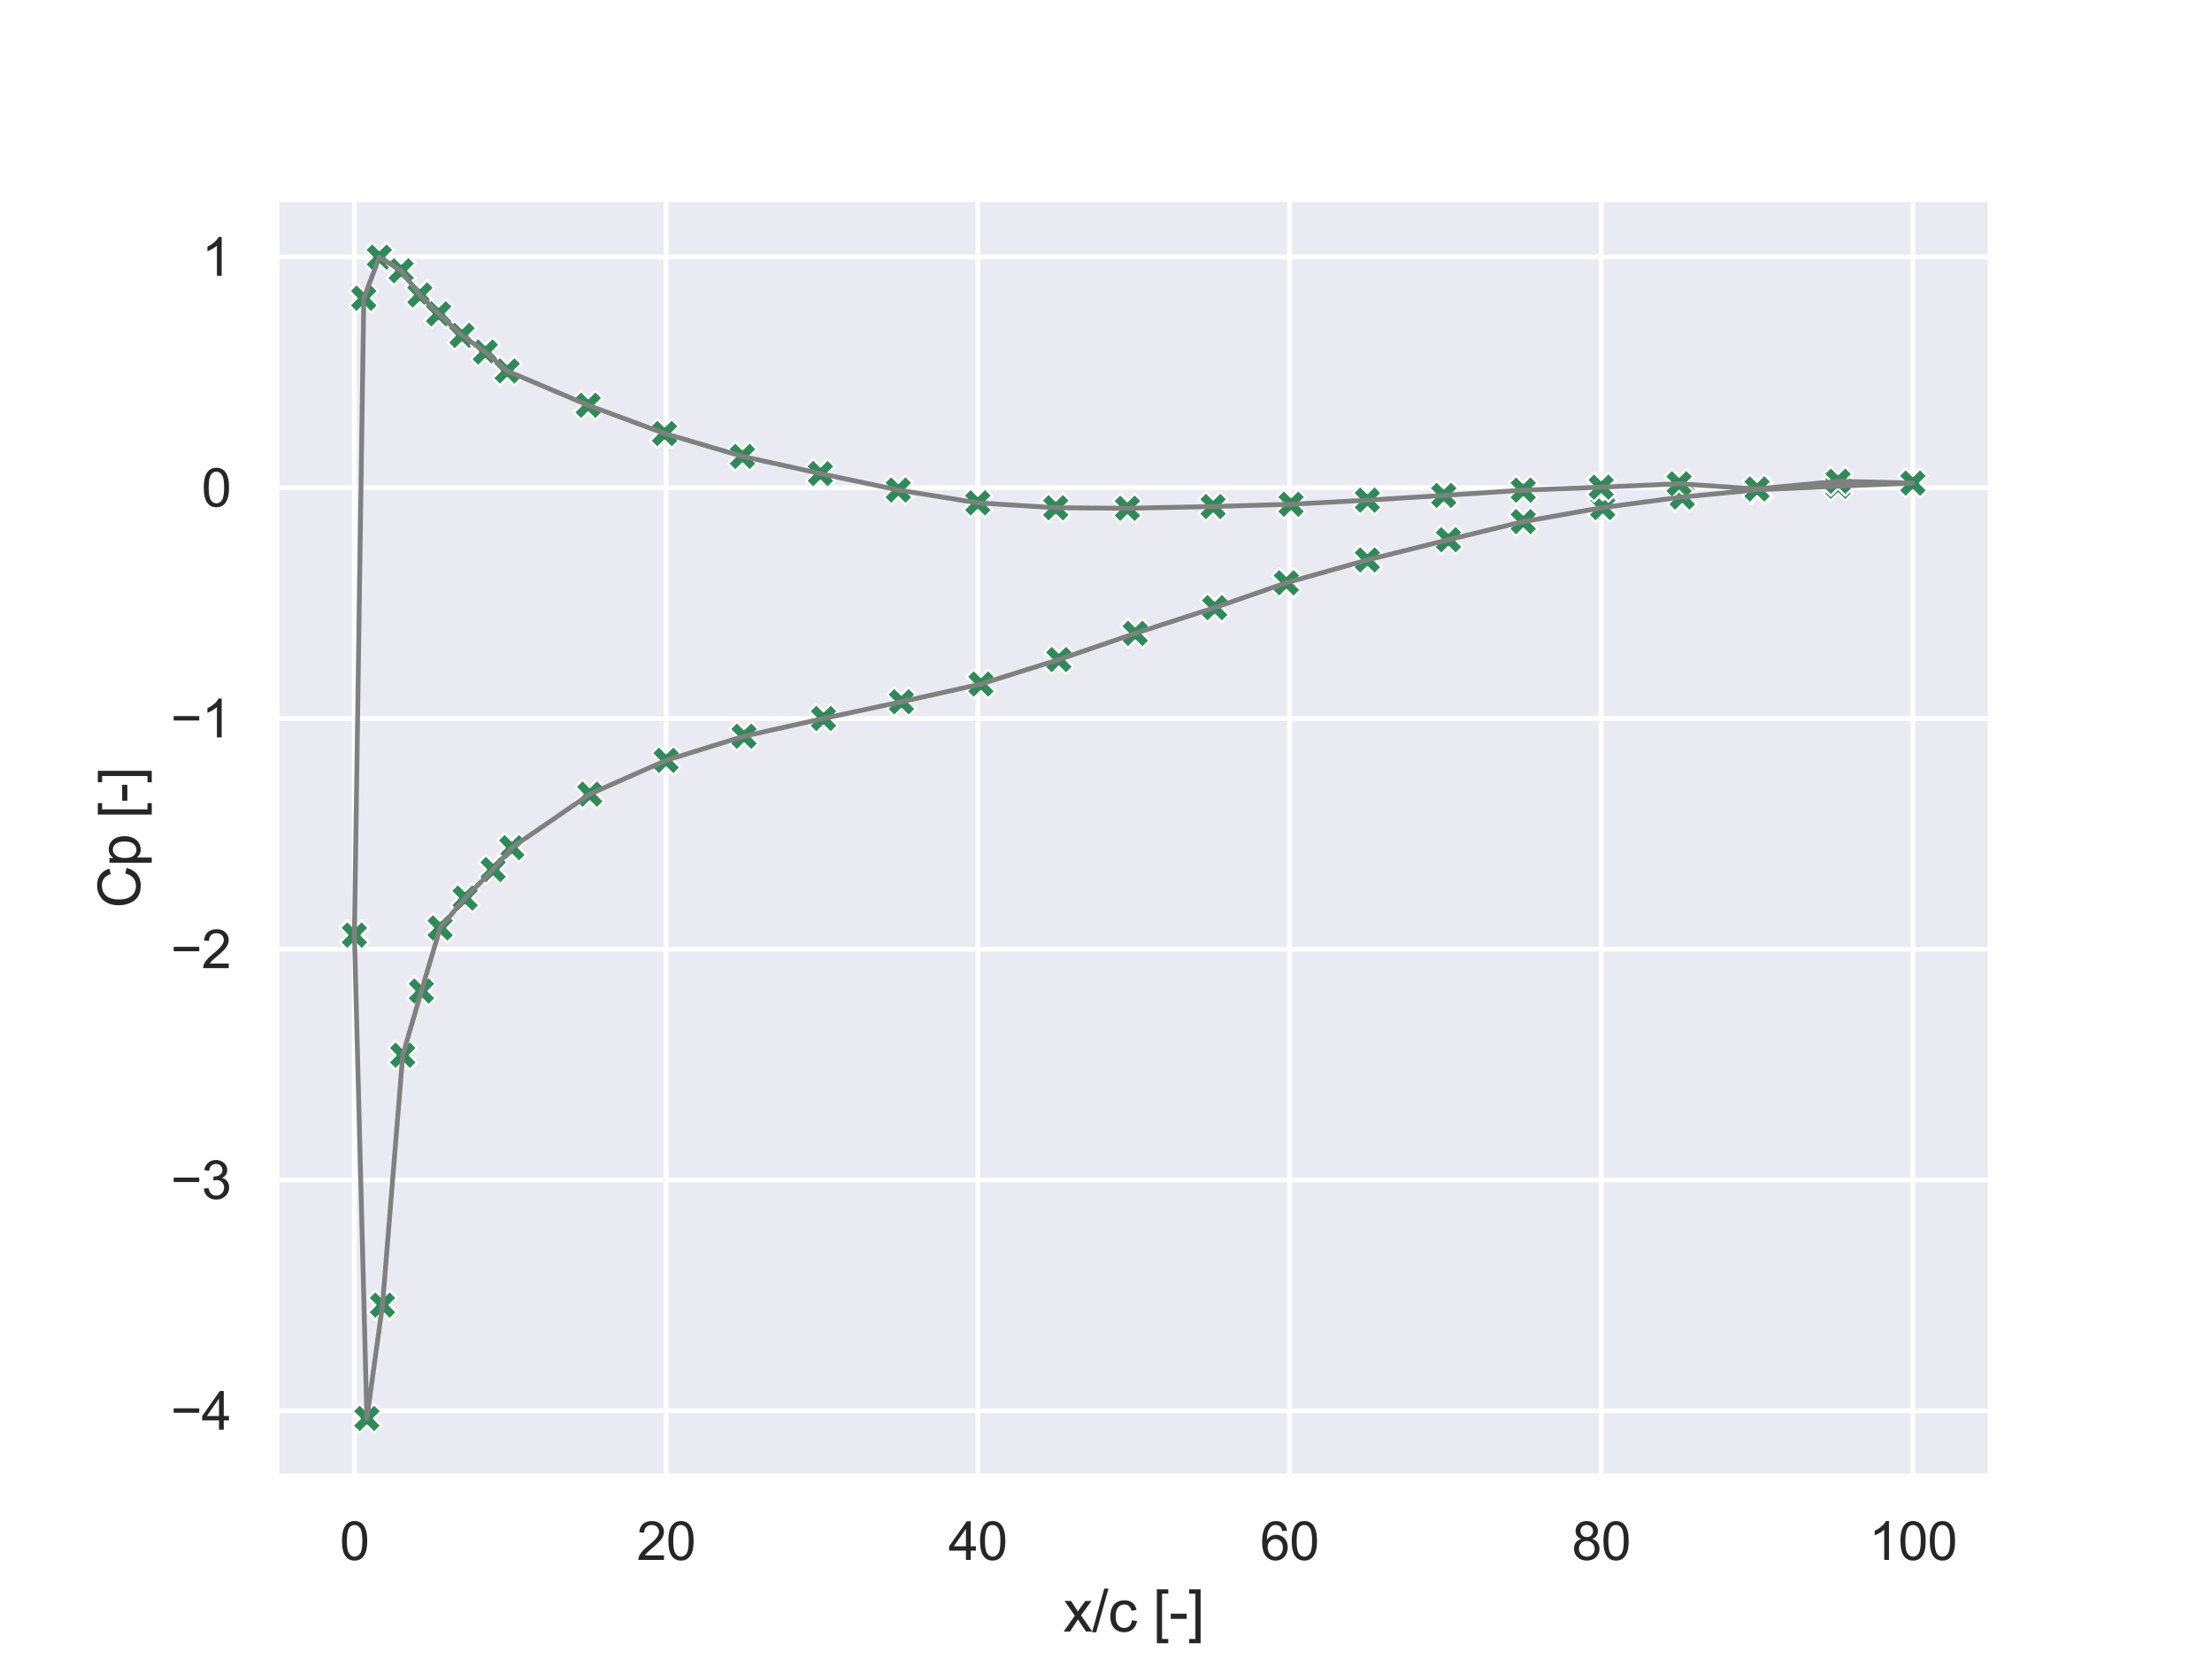 <?xml version="1.0" encoding="utf-8" standalone="no"?>
<!DOCTYPE svg PUBLIC "-//W3C//DTD SVG 1.1//EN"
  "http://www.w3.org/Graphics/SVG/1.1/DTD/svg11.dtd">
<svg xmlns:xlink="http://www.w3.org/1999/xlink" width="460.8pt" height="345.6pt" viewBox="0 0 460.8 345.6" xmlns="http://www.w3.org/2000/svg" version="1.1">
 <defs>
  <style type="text/css">*{stroke-linejoin: round; stroke-linecap: butt}</style>
 </defs>
 <g id="figure_1">
  <g id="patch_1">
   <path d="M 0 345.6 
L 460.8 345.6 
L 460.8 0 
L 0 0 
z
" style="fill: #ffffff"/>
  </g>
  <g id="axes_1">
   <g id="patch_2">
    <path d="M 57.6 307.584 
L 414.72 307.584 
L 414.72 41.472 
L 57.6 41.472 
z
" style="fill: #eaeaf2"/>
   </g>
   <g id="matplotlib.axis_1">
    <g id="xtick_1">
     <g id="line2d_1">
      <path d="M 73.833 307.584 
L 73.833 41.472 
" clip-path="url(#peeb8e9b3a9)" style="fill: none; stroke: #ffffff; stroke-linecap: round"/>
     </g>
     <g id="text_1">
      <!-- 0 -->
      <g style="fill: #262626" transform="translate(70.774 324.958) scale(0.11 -0.11)">
       <defs>
        <path id="ArialMT-30" d="M 266 2259 
Q 266 3072 433 3567 
Q 600 4063 929 4331 
Q 1259 4600 1759 4600 
Q 2128 4600 2406 4451 
Q 2684 4303 2865 4023 
Q 3047 3744 3150 3342 
Q 3253 2941 3253 2259 
Q 3253 1453 3087 958 
Q 2922 463 2592 192 
Q 2263 -78 1759 -78 
Q 1097 -78 719 397 
Q 266 969 266 2259 
z
M 844 2259 
Q 844 1131 1108 757 
Q 1372 384 1759 384 
Q 2147 384 2411 759 
Q 2675 1134 2675 2259 
Q 2675 3391 2411 3762 
Q 2147 4134 1753 4134 
Q 1366 4134 1134 3806 
Q 844 3388 844 2259 
z
" transform="scale(0.016)"/>
       </defs>
       <use xlink:href="#ArialMT-30"/>
      </g>
     </g>
    </g>
    <g id="xtick_2">
     <g id="line2d_2">
      <path d="M 138.764 307.584 
L 138.764 41.472 
" clip-path="url(#peeb8e9b3a9)" style="fill: none; stroke: #ffffff; stroke-linecap: round"/>
     </g>
     <g id="text_2">
      <!-- 20 -->
      <g style="fill: #262626" transform="translate(132.647 324.958) scale(0.11 -0.11)">
       <defs>
        <path id="ArialMT-32" d="M 3222 541 
L 3222 0 
L 194 0 
Q 188 203 259 391 
Q 375 700 629 1000 
Q 884 1300 1366 1694 
Q 2113 2306 2375 2664 
Q 2638 3022 2638 3341 
Q 2638 3675 2398 3904 
Q 2159 4134 1775 4134 
Q 1369 4134 1125 3890 
Q 881 3647 878 3216 
L 300 3275 
Q 359 3922 746 4261 
Q 1134 4600 1788 4600 
Q 2447 4600 2831 4234 
Q 3216 3869 3216 3328 
Q 3216 3053 3103 2787 
Q 2991 2522 2730 2228 
Q 2469 1934 1863 1422 
Q 1356 997 1212 845 
Q 1069 694 975 541 
L 3222 541 
z
" transform="scale(0.016)"/>
       </defs>
       <use xlink:href="#ArialMT-32"/>
       <use xlink:href="#ArialMT-30" x="55.615"/>
      </g>
     </g>
    </g>
    <g id="xtick_3">
     <g id="line2d_3">
      <path d="M 203.695 307.584 
L 203.695 41.472 
" clip-path="url(#peeb8e9b3a9)" style="fill: none; stroke: #ffffff; stroke-linecap: round"/>
     </g>
     <g id="text_3">
      <!-- 40 -->
      <g style="fill: #262626" transform="translate(197.578 324.958) scale(0.11 -0.11)">
       <defs>
        <path id="ArialMT-34" d="M 2069 0 
L 2069 1097 
L 81 1097 
L 81 1613 
L 2172 4581 
L 2631 4581 
L 2631 1613 
L 3250 1613 
L 3250 1097 
L 2631 1097 
L 2631 0 
L 2069 0 
z
M 2069 1613 
L 2069 3678 
L 634 1613 
L 2069 1613 
z
" transform="scale(0.016)"/>
       </defs>
       <use xlink:href="#ArialMT-34"/>
       <use xlink:href="#ArialMT-30" x="55.615"/>
      </g>
     </g>
    </g>
    <g id="xtick_4">
     <g id="line2d_4">
      <path d="M 268.625 307.584 
L 268.625 41.472 
" clip-path="url(#peeb8e9b3a9)" style="fill: none; stroke: #ffffff; stroke-linecap: round"/>
     </g>
     <g id="text_4">
      <!-- 60 -->
      <g style="fill: #262626" transform="translate(262.508 324.958) scale(0.11 -0.11)">
       <defs>
        <path id="ArialMT-36" d="M 3184 3459 
L 2625 3416 
Q 2550 3747 2413 3897 
Q 2184 4138 1850 4138 
Q 1581 4138 1378 3988 
Q 1113 3794 959 3422 
Q 806 3050 800 2363 
Q 1003 2672 1297 2822 
Q 1591 2972 1913 2972 
Q 2475 2972 2870 2558 
Q 3266 2144 3266 1488 
Q 3266 1056 3080 686 
Q 2894 316 2569 119 
Q 2244 -78 1831 -78 
Q 1128 -78 684 439 
Q 241 956 241 2144 
Q 241 3472 731 4075 
Q 1159 4600 1884 4600 
Q 2425 4600 2770 4297 
Q 3116 3994 3184 3459 
z
M 888 1484 
Q 888 1194 1011 928 
Q 1134 663 1356 523 
Q 1578 384 1822 384 
Q 2178 384 2434 671 
Q 2691 959 2691 1453 
Q 2691 1928 2437 2201 
Q 2184 2475 1800 2475 
Q 1419 2475 1153 2201 
Q 888 1928 888 1484 
z
" transform="scale(0.016)"/>
       </defs>
       <use xlink:href="#ArialMT-36"/>
       <use xlink:href="#ArialMT-30" x="55.615"/>
      </g>
     </g>
    </g>
    <g id="xtick_5">
     <g id="line2d_5">
      <path d="M 333.556 307.584 
L 333.556 41.472 
" clip-path="url(#peeb8e9b3a9)" style="fill: none; stroke: #ffffff; stroke-linecap: round"/>
     </g>
     <g id="text_5">
      <!-- 80 -->
      <g style="fill: #262626" transform="translate(327.439 324.958) scale(0.11 -0.11)">
       <defs>
        <path id="ArialMT-38" d="M 1131 2484 
Q 781 2613 612 2850 
Q 444 3088 444 3419 
Q 444 3919 803 4259 
Q 1163 4600 1759 4600 
Q 2359 4600 2725 4251 
Q 3091 3903 3091 3403 
Q 3091 3084 2923 2848 
Q 2756 2613 2416 2484 
Q 2838 2347 3058 2040 
Q 3278 1734 3278 1309 
Q 3278 722 2862 322 
Q 2447 -78 1769 -78 
Q 1091 -78 675 323 
Q 259 725 259 1325 
Q 259 1772 486 2073 
Q 713 2375 1131 2484 
z
M 1019 3438 
Q 1019 3113 1228 2906 
Q 1438 2700 1772 2700 
Q 2097 2700 2305 2904 
Q 2513 3109 2513 3406 
Q 2513 3716 2298 3927 
Q 2084 4138 1766 4138 
Q 1444 4138 1231 3931 
Q 1019 3725 1019 3438 
z
M 838 1322 
Q 838 1081 952 856 
Q 1066 631 1291 507 
Q 1516 384 1775 384 
Q 2178 384 2440 643 
Q 2703 903 2703 1303 
Q 2703 1709 2433 1975 
Q 2163 2241 1756 2241 
Q 1359 2241 1098 1978 
Q 838 1716 838 1322 
z
" transform="scale(0.016)"/>
       </defs>
       <use xlink:href="#ArialMT-38"/>
       <use xlink:href="#ArialMT-30" x="55.615"/>
      </g>
     </g>
    </g>
    <g id="xtick_6">
     <g id="line2d_6">
      <path d="M 398.487 307.584 
L 398.487 41.472 
" clip-path="url(#peeb8e9b3a9)" style="fill: none; stroke: #ffffff; stroke-linecap: round"/>
     </g>
     <g id="text_6">
      <!-- 100 -->
      <g style="fill: #262626" transform="translate(389.312 324.958) scale(0.11 -0.11)">
       <defs>
        <path id="ArialMT-31" d="M 2384 0 
L 1822 0 
L 1822 3584 
Q 1619 3391 1289 3197 
Q 959 3003 697 2906 
L 697 3450 
Q 1169 3672 1522 3987 
Q 1875 4303 2022 4600 
L 2384 4600 
L 2384 0 
z
" transform="scale(0.016)"/>
       </defs>
       <use xlink:href="#ArialMT-31"/>
       <use xlink:href="#ArialMT-30" x="55.615"/>
       <use xlink:href="#ArialMT-30" x="111.23"/>
      </g>
     </g>
    </g>
    <g id="text_7">
     <!-- x/c [-] -->
     <g style="fill: #262626" transform="translate(221.495 339.879) scale(0.12 -0.12)">
      <defs>
       <path id="ArialMT-78" d="M 47 0 
L 1259 1725 
L 138 3319 
L 841 3319 
L 1350 2541 
Q 1494 2319 1581 2169 
Q 1719 2375 1834 2534 
L 2394 3319 
L 3066 3319 
L 1919 1756 
L 3153 0 
L 2463 0 
L 1781 1031 
L 1600 1309 
L 728 0 
L 47 0 
z
" transform="scale(0.016)"/>
       <path id="ArialMT-2f" d="M 0 -78 
L 1328 4659 
L 1778 4659 
L 453 -78 
L 0 -78 
z
" transform="scale(0.016)"/>
       <path id="ArialMT-63" d="M 2588 1216 
L 3141 1144 
Q 3050 572 2676 248 
Q 2303 -75 1759 -75 
Q 1078 -75 664 370 
Q 250 816 250 1647 
Q 250 2184 428 2587 
Q 606 2991 970 3192 
Q 1334 3394 1763 3394 
Q 2303 3394 2647 3120 
Q 2991 2847 3088 2344 
L 2541 2259 
Q 2463 2594 2264 2762 
Q 2066 2931 1784 2931 
Q 1359 2931 1093 2626 
Q 828 2322 828 1663 
Q 828 994 1084 691 
Q 1341 388 1753 388 
Q 2084 388 2306 591 
Q 2528 794 2588 1216 
z
" transform="scale(0.016)"/>
       <path id="ArialMT-20" transform="scale(0.016)"/>
       <path id="ArialMT-5b" d="M 434 -1272 
L 434 4581 
L 1675 4581 
L 1675 4116 
L 997 4116 
L 997 -806 
L 1675 -806 
L 1675 -1272 
L 434 -1272 
z
" transform="scale(0.016)"/>
       <path id="ArialMT-2d" d="M 203 1375 
L 203 1941 
L 1931 1941 
L 1931 1375 
L 203 1375 
z
" transform="scale(0.016)"/>
       <path id="ArialMT-5d" d="M 1363 -1272 
L 122 -1272 
L 122 -806 
L 800 -806 
L 800 4116 
L 122 4116 
L 122 4581 
L 1363 4581 
L 1363 -1272 
z
" transform="scale(0.016)"/>
      </defs>
      <use xlink:href="#ArialMT-78"/>
      <use xlink:href="#ArialMT-2f" x="50"/>
      <use xlink:href="#ArialMT-63" x="77.783"/>
      <use xlink:href="#ArialMT-20" x="127.783"/>
      <use xlink:href="#ArialMT-5b" x="155.566"/>
      <use xlink:href="#ArialMT-2d" x="183.35"/>
      <use xlink:href="#ArialMT-5d" x="216.65"/>
     </g>
    </g>
   </g>
   <g id="matplotlib.axis_2">
    <g id="ytick_1">
     <g id="line2d_7">
      <path d="M 57.6 293.886 
L 414.72 293.886 
" clip-path="url(#peeb8e9b3a9)" style="fill: none; stroke: #ffffff; stroke-linecap: round"/>
     </g>
     <g id="text_8">
      <!-- −4 -->
      <g style="fill: #262626" transform="translate(35.558 297.823) scale(0.11 -0.11)">
       <defs>
        <path id="ArialMT-2212" d="M 3381 1997 
L 356 1997 
L 356 2522 
L 3381 2522 
L 3381 1997 
z
" transform="scale(0.016)"/>
       </defs>
       <use xlink:href="#ArialMT-2212"/>
       <use xlink:href="#ArialMT-34" x="58.398"/>
      </g>
     </g>
    </g>
    <g id="ytick_2">
     <g id="line2d_8">
      <path d="M 57.6 245.814 
L 414.72 245.814 
" clip-path="url(#peeb8e9b3a9)" style="fill: none; stroke: #ffffff; stroke-linecap: round"/>
     </g>
     <g id="text_9">
      <!-- −3 -->
      <g style="fill: #262626" transform="translate(35.558 249.751) scale(0.11 -0.11)">
       <defs>
        <path id="ArialMT-33" d="M 269 1209 
L 831 1284 
Q 928 806 1161 595 
Q 1394 384 1728 384 
Q 2125 384 2398 659 
Q 2672 934 2672 1341 
Q 2672 1728 2419 1979 
Q 2166 2231 1775 2231 
Q 1616 2231 1378 2169 
L 1441 2663 
Q 1497 2656 1531 2656 
Q 1891 2656 2178 2843 
Q 2466 3031 2466 3422 
Q 2466 3731 2256 3934 
Q 2047 4138 1716 4138 
Q 1388 4138 1169 3931 
Q 950 3725 888 3313 
L 325 3413 
Q 428 3978 793 4289 
Q 1159 4600 1703 4600 
Q 2078 4600 2393 4439 
Q 2709 4278 2876 4000 
Q 3044 3722 3044 3409 
Q 3044 3113 2884 2869 
Q 2725 2625 2413 2481 
Q 2819 2388 3044 2092 
Q 3269 1797 3269 1353 
Q 3269 753 2831 336 
Q 2394 -81 1725 -81 
Q 1122 -81 723 278 
Q 325 638 269 1209 
z
" transform="scale(0.016)"/>
       </defs>
       <use xlink:href="#ArialMT-2212"/>
       <use xlink:href="#ArialMT-33" x="58.398"/>
      </g>
     </g>
    </g>
    <g id="ytick_3">
     <g id="line2d_9">
      <path d="M 57.6 197.742 
L 414.72 197.742 
" clip-path="url(#peeb8e9b3a9)" style="fill: none; stroke: #ffffff; stroke-linecap: round"/>
     </g>
     <g id="text_10">
      <!-- −2 -->
      <g style="fill: #262626" transform="translate(35.558 201.679) scale(0.11 -0.11)">
       <use xlink:href="#ArialMT-2212"/>
       <use xlink:href="#ArialMT-32" x="58.398"/>
      </g>
     </g>
    </g>
    <g id="ytick_4">
     <g id="line2d_10">
      <path d="M 57.6 149.67 
L 414.72 149.67 
" clip-path="url(#peeb8e9b3a9)" style="fill: none; stroke: #ffffff; stroke-linecap: round"/>
     </g>
     <g id="text_11">
      <!-- −1 -->
      <g style="fill: #262626" transform="translate(35.558 153.607) scale(0.11 -0.11)">
       <use xlink:href="#ArialMT-2212"/>
       <use xlink:href="#ArialMT-31" x="58.398"/>
      </g>
     </g>
    </g>
    <g id="ytick_5">
     <g id="line2d_11">
      <path d="M 57.6 101.598 
L 414.72 101.598 
" clip-path="url(#peeb8e9b3a9)" style="fill: none; stroke: #ffffff; stroke-linecap: round"/>
     </g>
     <g id="text_12">
      <!-- 0 -->
      <g style="fill: #262626" transform="translate(41.983 105.535) scale(0.11 -0.11)">
       <use xlink:href="#ArialMT-30"/>
      </g>
     </g>
    </g>
    <g id="ytick_6">
     <g id="line2d_12">
      <path d="M 57.6 53.526 
L 414.72 53.526 
" clip-path="url(#peeb8e9b3a9)" style="fill: none; stroke: #ffffff; stroke-linecap: round"/>
     </g>
     <g id="text_13">
      <!-- 1 -->
      <g style="fill: #262626" transform="translate(41.983 57.462) scale(0.11 -0.11)">
       <use xlink:href="#ArialMT-31"/>
      </g>
     </g>
    </g>
    <g id="text_14">
     <!-- Cp [-] -->
     <g style="fill: #262626" transform="translate(29.173 189.196) rotate(-90) scale(0.12 -0.12)">
      <defs>
       <path id="ArialMT-43" d="M 3763 1606 
L 4369 1453 
Q 4178 706 3683 314 
Q 3188 -78 2472 -78 
Q 1731 -78 1267 223 
Q 803 525 561 1097 
Q 319 1669 319 2325 
Q 319 3041 592 3573 
Q 866 4106 1370 4382 
Q 1875 4659 2481 4659 
Q 3169 4659 3637 4309 
Q 4106 3959 4291 3325 
L 3694 3184 
Q 3534 3684 3231 3912 
Q 2928 4141 2469 4141 
Q 1941 4141 1586 3887 
Q 1231 3634 1087 3207 
Q 944 2781 944 2328 
Q 944 1744 1114 1308 
Q 1284 872 1643 656 
Q 2003 441 2422 441 
Q 2931 441 3284 734 
Q 3638 1028 3763 1606 
z
" transform="scale(0.016)"/>
       <path id="ArialMT-70" d="M 422 -1272 
L 422 3319 
L 934 3319 
L 934 2888 
Q 1116 3141 1344 3267 
Q 1572 3394 1897 3394 
Q 2322 3394 2647 3175 
Q 2972 2956 3137 2557 
Q 3303 2159 3303 1684 
Q 3303 1175 3120 767 
Q 2938 359 2589 142 
Q 2241 -75 1856 -75 
Q 1575 -75 1351 44 
Q 1128 163 984 344 
L 984 -1272 
L 422 -1272 
z
M 931 1641 
Q 931 1000 1190 694 
Q 1450 388 1819 388 
Q 2194 388 2461 705 
Q 2728 1022 2728 1688 
Q 2728 2322 2467 2637 
Q 2206 2953 1844 2953 
Q 1484 2953 1207 2617 
Q 931 2281 931 1641 
z
" transform="scale(0.016)"/>
      </defs>
      <use xlink:href="#ArialMT-43"/>
      <use xlink:href="#ArialMT-70" x="72.217"/>
      <use xlink:href="#ArialMT-20" x="127.832"/>
      <use xlink:href="#ArialMT-5b" x="155.615"/>
      <use xlink:href="#ArialMT-2d" x="183.398"/>
      <use xlink:href="#ArialMT-5d" x="216.699"/>
     </g>
    </g>
   </g>
   <g id="PathCollection_1">
    <defs>
     <path id="m37fe428104" d="M -1.5 3 
L 0 1.5 
L 1.5 3 
L 3 1.5 
L 1.5 0 
L 3 -1.5 
L 1.5 -3 
L 0 -1.5 
L -1.5 -3 
L -3 -1.5 
L -1.5 0 
L -3 1.5 
z
" style="stroke: #ffffff; stroke-width: 0.48"/>
    </defs>
    <g clip-path="url(#peeb8e9b3a9)">
     <use xlink:href="#m37fe428104" x="398.487" y="100.638" style="fill: #2e8b57; stroke: #ffffff; stroke-width: 0.48"/>
     <use xlink:href="#m37fe428104" x="382.904" y="101.287" style="fill: #2e8b57; stroke: #ffffff; stroke-width: 0.48"/>
     <use xlink:href="#m37fe428104" x="366.346" y="102.009" style="fill: #2e8b57; stroke: #ffffff; stroke-width: 0.48"/>
     <use xlink:href="#m37fe428104" x="350.438" y="103.536" style="fill: #2e8b57; stroke: #ffffff; stroke-width: 0.48"/>
     <use xlink:href="#m37fe428104" x="333.881" y="105.732" style="fill: #2e8b57; stroke: #ffffff; stroke-width: 0.48"/>
     <use xlink:href="#m37fe428104" x="317.324" y="108.66" style="fill: #2e8b57; stroke: #ffffff; stroke-width: 0.48"/>
     <use xlink:href="#m37fe428104" x="301.74" y="112.432" style="fill: #2e8b57; stroke: #ffffff; stroke-width: 0.48"/>
     <use xlink:href="#m37fe428104" x="284.858" y="116.649" style="fill: #2e8b57; stroke: #ffffff; stroke-width: 0.48"/>
     <use xlink:href="#m37fe428104" x="267.976" y="121.403" style="fill: #2e8b57; stroke: #ffffff; stroke-width: 0.48"/>
     <use xlink:href="#m37fe428104" x="253.042" y="126.587" style="fill: #2e8b57; stroke: #ffffff; stroke-width: 0.48"/>
     <use xlink:href="#m37fe428104" x="236.485" y="131.94" style="fill: #2e8b57; stroke: #ffffff; stroke-width: 0.48"/>
     <use xlink:href="#m37fe428104" x="220.577" y="137.4" style="fill: #2e8b57; stroke: #ffffff; stroke-width: 0.48"/>
     <use xlink:href="#m37fe428104" x="204.344" y="142.493" style="fill: #2e8b57; stroke: #ffffff; stroke-width: 0.48"/>
     <use xlink:href="#m37fe428104" x="187.786" y="146.187" style="fill: #2e8b57; stroke: #ffffff; stroke-width: 0.48"/>
     <use xlink:href="#m37fe428104" x="171.554" y="149.667" style="fill: #2e8b57; stroke: #ffffff; stroke-width: 0.48"/>
     <use xlink:href="#m37fe428104" x="154.996" y="153.372" style="fill: #2e8b57; stroke: #ffffff; stroke-width: 0.48"/>
     <use xlink:href="#m37fe428104" x="138.764" y="158.392" style="fill: #2e8b57; stroke: #ffffff; stroke-width: 0.48"/>
     <use xlink:href="#m37fe428104" x="122.856" y="165.435" style="fill: #2e8b57; stroke: #ffffff; stroke-width: 0.48"/>
     <use xlink:href="#m37fe428104" x="106.623" y="176.589" style="fill: #2e8b57; stroke: #ffffff; stroke-width: 0.48"/>
     <use xlink:href="#m37fe428104" x="102.727" y="181.145" style="fill: #2e8b57; stroke: #ffffff; stroke-width: 0.48"/>
     <use xlink:href="#m37fe428104" x="96.883" y="187.083" style="fill: #2e8b57; stroke: #ffffff; stroke-width: 0.48"/>
     <use xlink:href="#m37fe428104" x="91.689" y="193.3" style="fill: #2e8b57; stroke: #ffffff; stroke-width: 0.48"/>
     <use xlink:href="#m37fe428104" x="87.793" y="206.446" style="fill: #2e8b57; stroke: #ffffff; stroke-width: 0.48"/>
     <use xlink:href="#m37fe428104" x="83.897" y="219.817" style="fill: #2e8b57; stroke: #ffffff; stroke-width: 0.48"/>
     <use xlink:href="#m37fe428104" x="79.677" y="271.877" style="fill: #2e8b57; stroke: #ffffff; stroke-width: 0.48"/>
     <use xlink:href="#m37fe428104" x="76.43" y="295.488" style="fill: #2e8b57; stroke: #ffffff; stroke-width: 0.48"/>
     <use xlink:href="#m37fe428104" x="73.833" y="194.7" style="fill: #2e8b57; stroke: #ffffff; stroke-width: 0.48"/>
     <use xlink:href="#m37fe428104" x="73.833" y="194.802" style="fill: #2e8b57; stroke: #ffffff; stroke-width: 0.48"/>
     <use xlink:href="#m37fe428104" x="75.781" y="62.128" style="fill: #2e8b57; stroke: #ffffff; stroke-width: 0.48"/>
     <use xlink:href="#m37fe428104" x="79.027" y="53.568" style="fill: #2e8b57; stroke: #ffffff; stroke-width: 0.48"/>
     <use xlink:href="#m37fe428104" x="83.572" y="56.406" style="fill: #2e8b57; stroke: #ffffff; stroke-width: 0.48"/>
     <use xlink:href="#m37fe428104" x="87.468" y="61.444" style="fill: #2e8b57; stroke: #ffffff; stroke-width: 0.48"/>
     <use xlink:href="#m37fe428104" x="91.364" y="65.369" style="fill: #2e8b57; stroke: #ffffff; stroke-width: 0.48"/>
     <use xlink:href="#m37fe428104" x="96.234" y="69.87" style="fill: #2e8b57; stroke: #ffffff; stroke-width: 0.48"/>
     <use xlink:href="#m37fe428104" x="101.104" y="73.324" style="fill: #2e8b57; stroke: #ffffff; stroke-width: 0.48"/>
     <use xlink:href="#m37fe428104" x="105.649" y="77.276" style="fill: #2e8b57; stroke: #ffffff; stroke-width: 0.48"/>
     <use xlink:href="#m37fe428104" x="122.531" y="84.423" style="fill: #2e8b57; stroke: #ffffff; stroke-width: 0.48"/>
     <use xlink:href="#m37fe428104" x="138.439" y="90.304" style="fill: #2e8b57; stroke: #ffffff; stroke-width: 0.48"/>
     <use xlink:href="#m37fe428104" x="154.672" y="95.07" style="fill: #2e8b57; stroke: #ffffff; stroke-width: 0.48"/>
     <use xlink:href="#m37fe428104" x="170.904" y="98.652" style="fill: #2e8b57; stroke: #ffffff; stroke-width: 0.48"/>
     <use xlink:href="#m37fe428104" x="187.137" y="102.082" style="fill: #2e8b57; stroke: #ffffff; stroke-width: 0.48"/>
     <use xlink:href="#m37fe428104" x="203.695" y="104.751" style="fill: #2e8b57; stroke: #ffffff; stroke-width: 0.48"/>
     <use xlink:href="#m37fe428104" x="219.927" y="105.774" style="fill: #2e8b57; stroke: #ffffff; stroke-width: 0.48"/>
     <use xlink:href="#m37fe428104" x="234.861" y="105.882" style="fill: #2e8b57; stroke: #ffffff; stroke-width: 0.48"/>
     <use xlink:href="#m37fe428104" x="252.717" y="105.52" style="fill: #2e8b57; stroke: #ffffff; stroke-width: 0.48"/>
     <use xlink:href="#m37fe428104" x="268.95" y="105.043" style="fill: #2e8b57; stroke: #ffffff; stroke-width: 0.48"/>
     <use xlink:href="#m37fe428104" x="284.858" y="104.196" style="fill: #2e8b57; stroke: #ffffff; stroke-width: 0.48"/>
     <use xlink:href="#m37fe428104" x="300.766" y="103.204" style="fill: #2e8b57; stroke: #ffffff; stroke-width: 0.48"/>
     <use xlink:href="#m37fe428104" x="317.324" y="102.112" style="fill: #2e8b57; stroke: #ffffff; stroke-width: 0.48"/>
     <use xlink:href="#m37fe428104" x="333.556" y="101.489" style="fill: #2e8b57; stroke: #ffffff; stroke-width: 0.48"/>
     <use xlink:href="#m37fe428104" x="349.789" y="100.774" style="fill: #2e8b57; stroke: #ffffff; stroke-width: 0.48"/>
     <use xlink:href="#m37fe428104" x="366.022" y="101.861" style="fill: #2e8b57; stroke: #ffffff; stroke-width: 0.48"/>
     <use xlink:href="#m37fe428104" x="382.904" y="100.25" style="fill: #2e8b57; stroke: #ffffff; stroke-width: 0.48"/>
     <use xlink:href="#m37fe428104" x="398.487" y="100.638" style="fill: #2e8b57; stroke: #ffffff; stroke-width: 0.48"/>
    </g>
   </g>
   <g id="line2d_13">
    <path d="M 398.487 100.638 
L 382.904 101.287 
L 366.346 102.009 
L 350.438 103.536 
L 333.881 105.732 
L 317.324 108.66 
L 301.74 112.432 
L 284.858 116.649 
L 267.976 121.403 
L 253.042 126.587 
L 236.485 131.94 
L 220.577 137.4 
L 204.344 142.493 
L 187.786 146.187 
L 171.554 149.667 
L 154.996 153.372 
L 138.764 158.392 
L 122.856 165.435 
L 106.623 176.589 
L 102.727 181.145 
L 96.883 187.083 
L 91.689 193.3 
L 87.793 206.446 
L 83.897 219.817 
L 79.677 271.877 
L 76.43 295.488 
L 73.833 194.7 
L 73.833 194.802 
L 75.781 62.128 
L 79.027 53.568 
L 83.572 56.406 
L 87.468 61.444 
L 91.364 65.369 
L 96.234 69.87 
L 101.104 73.324 
L 105.649 77.276 
L 122.531 84.423 
L 138.439 90.304 
L 154.672 95.07 
L 170.904 98.652 
L 187.137 102.082 
L 203.695 104.751 
L 219.927 105.774 
L 234.861 105.882 
L 252.717 105.52 
L 268.95 105.043 
L 284.858 104.196 
L 300.766 103.204 
L 317.324 102.112 
L 333.556 101.489 
L 349.789 100.774 
L 366.022 101.861 
L 382.904 100.25 
L 398.487 100.638 
" clip-path="url(#peeb8e9b3a9)" style="fill: none; stroke: #808080; stroke-linecap: round"/>
   </g>
   <g id="patch_3">
    <path d="M 57.6 307.584 
L 57.6 41.472 
" style="fill: none; stroke: #ffffff; stroke-width: 1.25; stroke-linejoin: miter; stroke-linecap: square"/>
   </g>
   <g id="patch_4">
    <path d="M 414.72 307.584 
L 414.72 41.472 
" style="fill: none; stroke: #ffffff; stroke-width: 1.25; stroke-linejoin: miter; stroke-linecap: square"/>
   </g>
   <g id="patch_5">
    <path d="M 57.6 307.584 
L 414.72 307.584 
" style="fill: none; stroke: #ffffff; stroke-width: 1.25; stroke-linejoin: miter; stroke-linecap: square"/>
   </g>
   <g id="patch_6">
    <path d="M 57.6 41.472 
L 414.72 41.472 
" style="fill: none; stroke: #ffffff; stroke-width: 1.25; stroke-linejoin: miter; stroke-linecap: square"/>
   </g>
  </g>
 </g>
 <defs>
  <clipPath id="peeb8e9b3a9">
   <rect x="57.6" y="41.472" width="357.12" height="266.112"/>
  </clipPath>
 </defs>
</svg>
